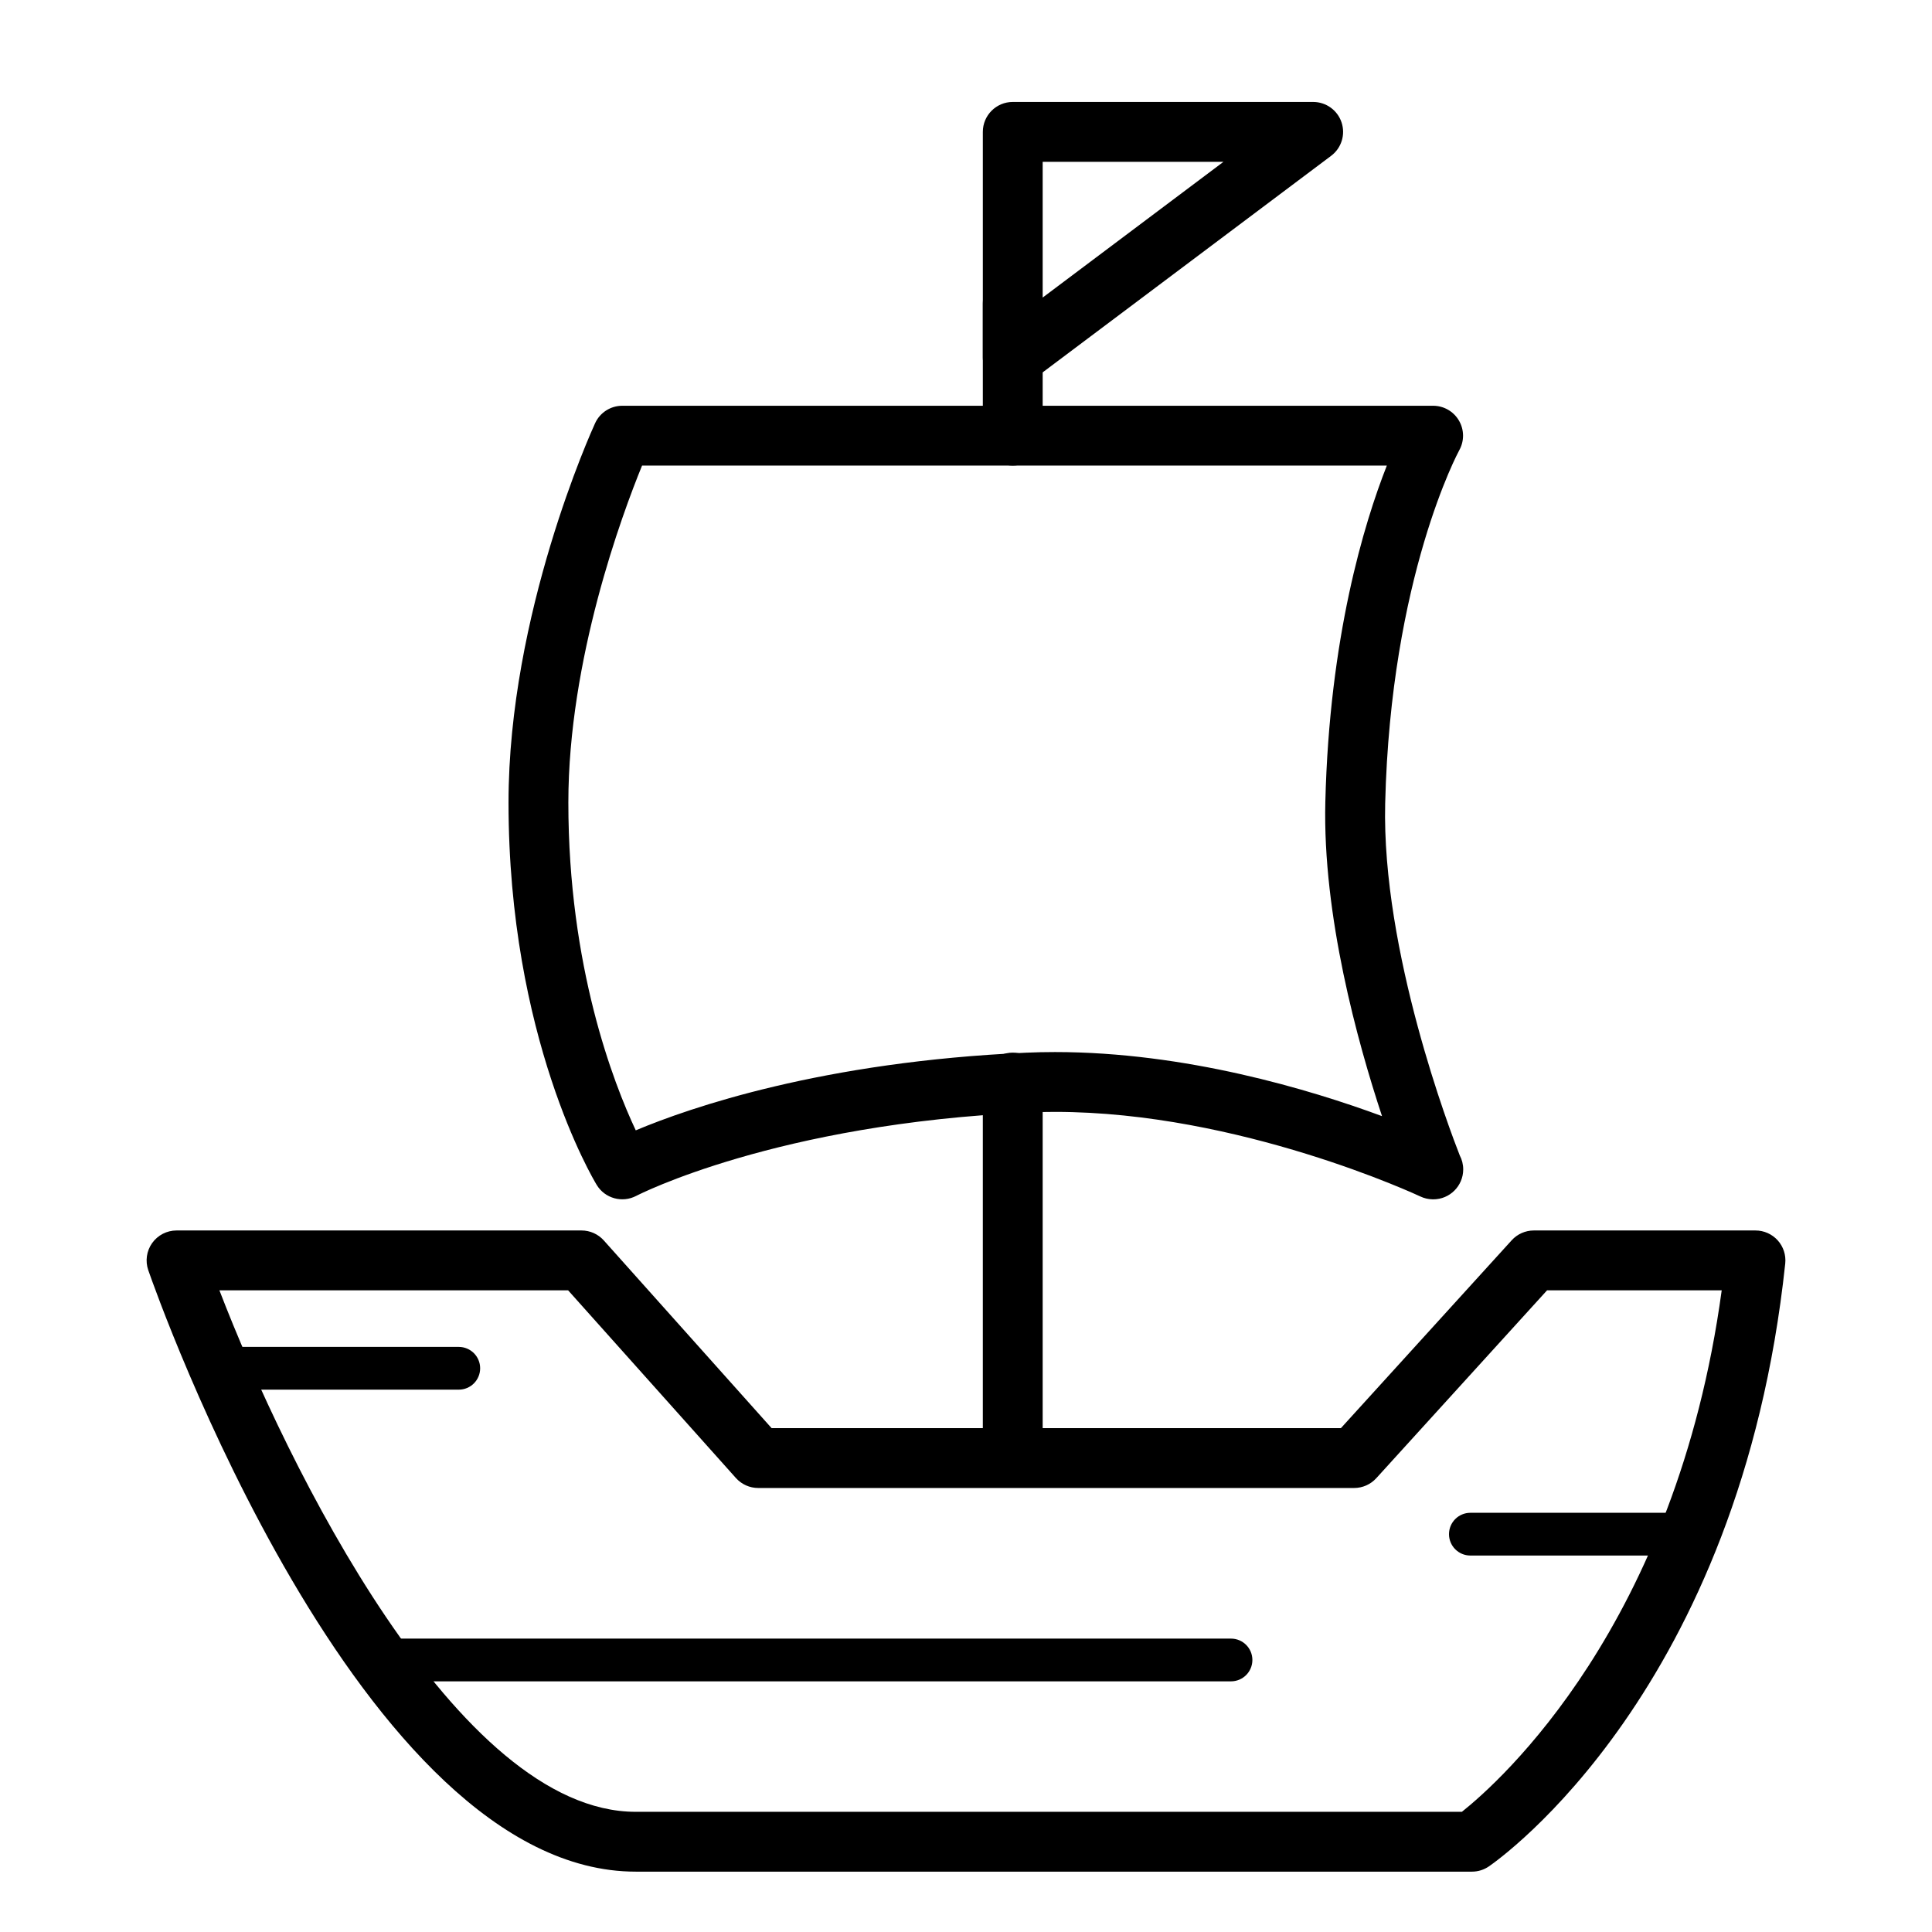<?xml version="1.0" encoding="utf-8"?>
<!-- Generator: Adobe Illustrator 16.0.0, SVG Export Plug-In . SVG Version: 6.00 Build 0)  -->
<!DOCTYPE svg PUBLIC "-//W3C//DTD SVG 1.1//EN" "http://www.w3.org/Graphics/SVG/1.1/DTD/svg11.dtd">
<svg version="1.1" id="Layer_1" xmlns="http://www.w3.org/2000/svg" xmlns:xlink="http://www.w3.org/1999/xlink" x="0px" y="0px"
	 width="226px" height="226px" viewBox="0 0 226 226" enable-background="new 0 0 226 226" xml:space="preserve">
<g>
	<g>
		<path d="M172.185,218.94H74.367c-32.205,0-56.024-67.481-57.022-70.354c-0.372-1.069-0.203-2.254,0.453-3.177
			c0.657-0.923,1.72-1.472,2.853-1.472h47.373c0.996,0,1.945,0.425,2.609,1.167L90.26,167.06h66.596l19.978-21.977
			c0.663-0.729,1.604-1.146,2.59-1.146h25.927c0.992,0,1.938,0.422,2.603,1.159c0.664,0.738,0.982,1.724,0.878,2.711
			c-5.302,49.885-33.472,69.701-34.668,70.521C173.579,218.728,172.891,218.94,172.185,218.94z M25.666,150.938
			c7.918,20.561,27.806,61.003,48.701,61.003h96.643c4.367-3.474,25.056-21.81,30.391-61.003h-20.429l-19.978,21.977
			c-0.663,0.729-1.604,1.146-2.59,1.146h-69.71c-0.996,0-1.945-0.425-2.609-1.167l-19.627-21.955H25.666z"/>
	</g>
	<g>
		<path d="M167.66,140.295c-0.036,0-0.072-0.001-0.108-0.002c-0.479-0.012-0.96-0.122-1.411-0.336
			c-0.209-0.099-21.131-9.892-42.73-9.892c-1.023,0-2.046,0.022-3.039,0.066c-29.551,1.304-45.782,9.674-45.943,9.758
			c-1.639,0.86-3.665,0.302-4.624-1.275c-0.422-0.691-10.319-17.269-10.319-44.734c0-22.055,9.714-43.474,10.128-44.375
			c0.57-1.243,1.813-2.04,3.181-2.04h94.848c1.242,0,2.391,0.658,3.019,1.729c0.629,1.07,0.643,2.395,0.036,3.479
			c-0.075,0.138-8.013,14.79-8.663,41.293c-0.426,17.328,7.63,38.414,8.727,41.199c0.257,0.486,0.401,1.041,0.401,1.63
			C171.16,138.728,169.594,140.295,167.66,140.295z M75.106,54.465c-2.344,5.735-8.622,22.664-8.622,39.415
			c0,19.217,5.281,32.81,7.885,38.344c6.33-2.657,21.839-8.033,45.693-9.085c1.096-0.049,2.223-0.073,3.348-0.073
			c15.249,0,29.804,4.373,38.255,7.496c-2.883-8.708-6.957-23.501-6.631-36.768c0.472-19.22,4.518-32.534,7.193-39.329H75.106z"/>
	</g>
	<g>
		<path d="M118.469,172.697c-1.933,0-3.5-1.567-3.5-3.5v-42.563c0-1.933,1.567-3.5,3.5-3.5s3.5,1.567,3.5,3.5v42.563
			C121.969,171.13,120.401,172.697,118.469,172.697z"/>
	</g>
	<g>
		<path d="M118.469,54.465c-1.933,0-3.5-1.567-3.5-3.5V35.488c0-1.933,1.567-3.5,3.5-3.5s3.5,1.567,3.5,3.5v15.477
			C121.969,52.897,120.401,54.465,118.469,54.465z"/>
	</g>
</g>
<g>
	<path d="M118.469,45.311c-0.534,0-1.069-0.122-1.564-0.369c-1.187-0.593-1.936-1.805-1.936-3.131V15.427c0-1.933,1.567-3.5,3.5-3.5
		h35.143c1.506,0,2.844,0.964,3.32,2.393s-0.015,3.002-1.219,3.906L120.57,44.609C119.952,45.073,119.213,45.311,118.469,45.311z
		 M121.969,18.927v15.88l21.151-15.88H121.969z"/>
</g>
<g>
	<path d="M53.667,162.558H25.662c-1.381,0-2.5-1.119-2.5-2.5s1.119-2.5,2.5-2.5h28.005c1.381,0,2.5,1.119,2.5,2.5
		S55.048,162.558,53.667,162.558z"/>
</g>
<g>
	<path d="M197.664,181.963H172c-1.381,0-2.5-1.119-2.5-2.5s1.119-2.5,2.5-2.5h25.664c1.381,0,2.5,1.119,2.5,2.5
		S199.045,181.963,197.664,181.963z"/>
</g>
<g>
	<path d="M144,196.679H44.333c-1.381,0-2.5-1.119-2.5-2.5s1.119-2.5,2.5-2.5H144c1.381,0,2.5,1.119,2.5,2.5
		S145.381,196.679,144,196.679z"/>
</g>
</svg>

